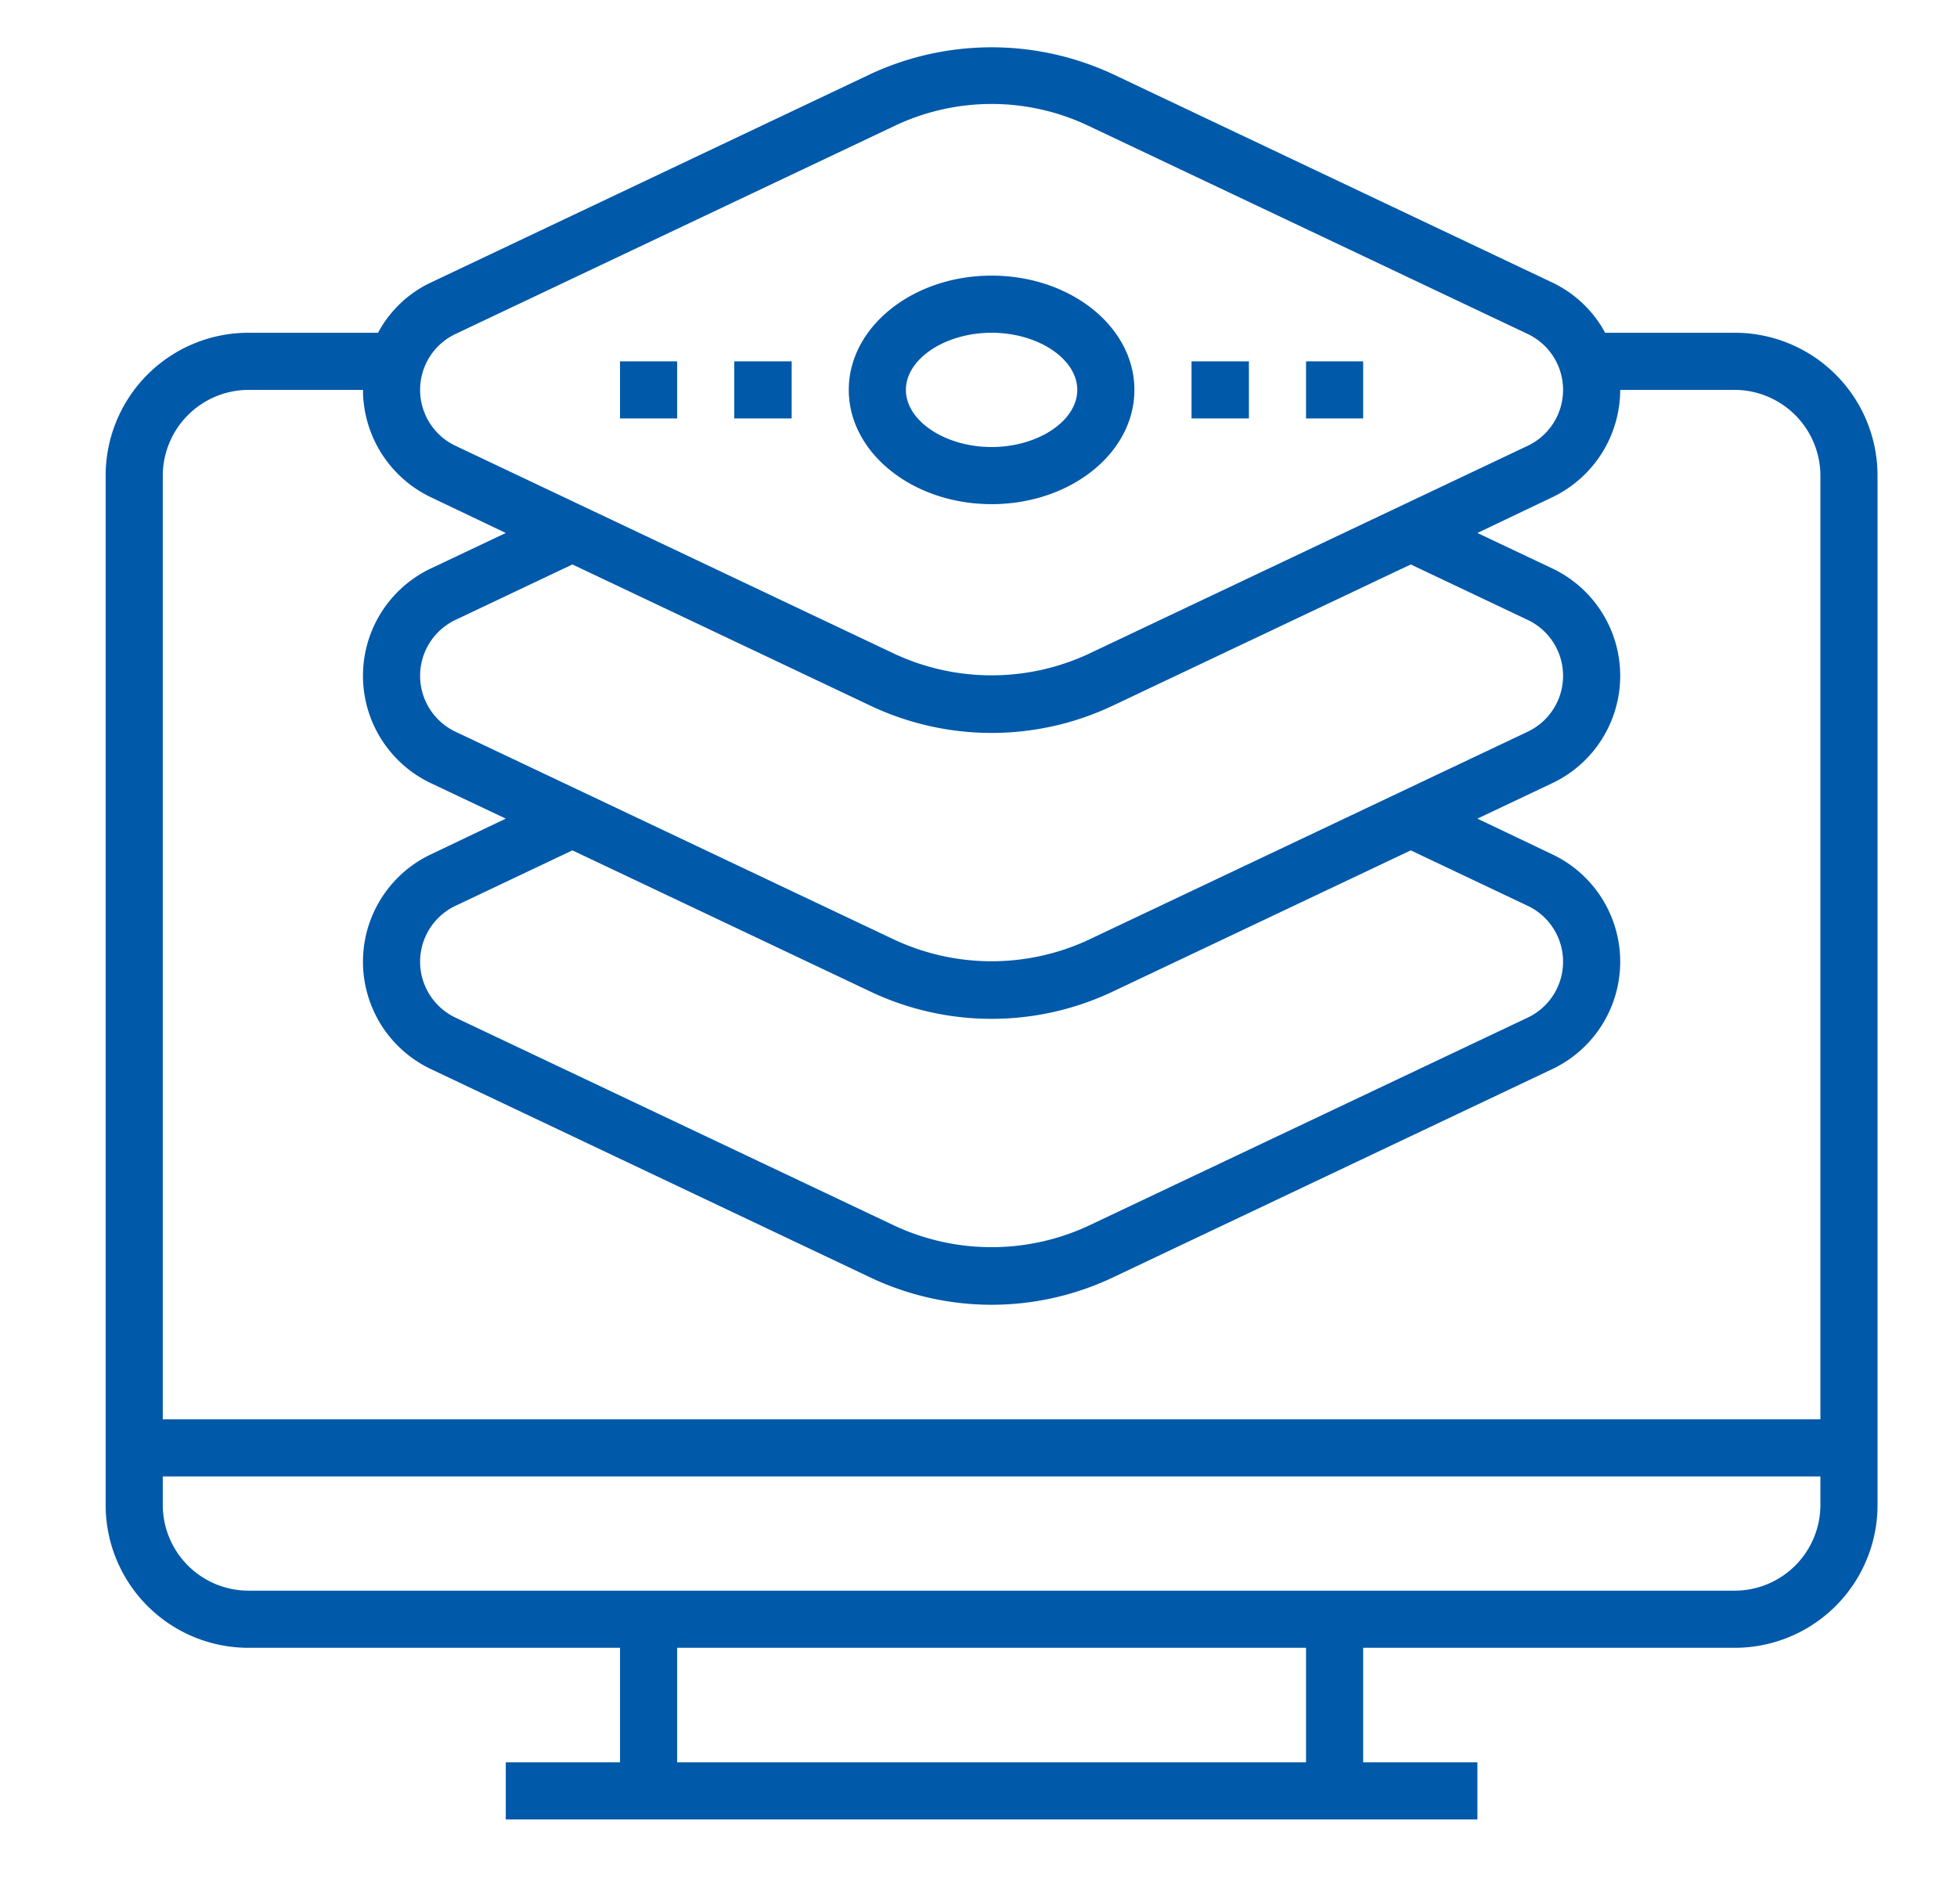 <svg xmlns="http://www.w3.org/2000/svg" xmlns:xlink="http://www.w3.org/1999/xlink" width="74" height="72" viewBox="0 0 74 72">
<defs>
    <style>
      .cls-1 {
        fill: #0059a9;
        fill-rule: evenodd;
        filter: url(#filter);
      }
    </style>
    <filter id="filter" x="1424" y="1162" width="74" height="72" filterUnits="userSpaceOnUse">
      <feOffset result="offset" dx="3.995" dy="-0.209" in="SourceAlpha"/>
      <feGaussianBlur result="blur" stdDeviation="1.732"/>
      <feFlood result="flood" flood-opacity="0.15"/>
      <feComposite result="composite" operator="in" in2="blur"/>
      <feBlend result="blend" in="SourceGraphic"/>
    </filter>
  </defs>
  <path class="cls-1" d="M1485.6,1174.79h-4.9a4.437,4.437,0,0,0-2-1.9l-16.62-7.88a10.865,10.865,0,0,0-9.16,0l-16.62,7.88a4.386,4.386,0,0,0-2,1.9h-4.9a5.4,5.4,0,0,0-5.4,5.4v38.92a5.4,5.4,0,0,0,5.4,5.4h14.05v4.33h-4.32V1231h36.74v-2.16h-4.32v-4.33h14.05a5.4,5.4,0,0,0,5.4-5.4v-38.92A5.4,5.4,0,0,0,1485.6,1174.79Zm-48.38.05,16.63-7.88a8.533,8.533,0,0,1,7.3,0l16.63,7.88a2.339,2.339,0,0,1,0,4.22l-16.63,7.88a8.7,8.7,0,0,1-7.3,0l-16.63-7.88A2.339,2.339,0,0,1,1437.22,1174.84Zm23.93,22.91a8.7,8.7,0,0,1-7.3,0l-16.63-7.88a2.339,2.339,0,0,1,0-4.22l4.43-2.1,11.27,5.34a10.7,10.7,0,0,0,9.16,0l11.27-5.34,4.43,2.1a2.339,2.339,0,0,1,0,4.22Zm12.2-3.39,4.43,2.1a2.339,2.339,0,0,1,0,4.22l-16.63,7.88a8.7,8.7,0,0,1-7.3,0l-16.63-7.88a2.339,2.339,0,0,1,0-4.22l4.43-2.1,11.27,5.34a10.7,10.7,0,0,0,9.16,0Zm-3.96,34.48h-23.78v-4.33h23.78v4.33Zm19.45-9.73a3.246,3.246,0,0,1-3.24,3.24h-56.2a3.246,3.246,0,0,1-3.24-3.24v-1.08h62.68v1.08Zm0-3.24h-62.68v-35.68a3.252,3.252,0,0,1,3.24-3.24h4.33a4.512,4.512,0,0,0,2.57,4.06l2.83,1.35-2.83,1.34a4.492,4.492,0,0,0,0,8.12l2.83,1.34-2.83,1.35a4.492,4.492,0,0,0,0,8.12l16.62,7.88a10.7,10.7,0,0,0,9.16,0l16.62-7.88a4.492,4.492,0,0,0,0-8.12l-2.83-1.35,2.83-1.34a4.492,4.492,0,0,0,0-8.12l-2.83-1.34,2.83-1.35a4.512,4.512,0,0,0,2.57-4.06h4.33a3.252,3.252,0,0,1,3.24,3.24v35.68h0Zm-31.34-34.6c2.98,0,5.4-1.93,5.4-4.32s-2.42-4.32-5.4-4.32-5.4,1.94-5.4,4.32S1454.52,1181.27,1457.5,1181.27Zm0-6.48c1.76,0,3.24.99,3.24,2.16s-1.48,2.16-3.24,2.16-3.24-.99-3.24-2.16S1455.74,1174.79,1457.5,1174.79Zm7.56,1.08h2.17v2.16h-2.17v-2.16Zm4.33,0h2.16v2.16h-2.16v-2.16Zm-21.62,0h2.17v2.16h-2.17v-2.16Zm-4.32,0h2.16v2.16h-2.16v-2.16Z" transform="translate(-1424 -1162)"/>
</svg>
